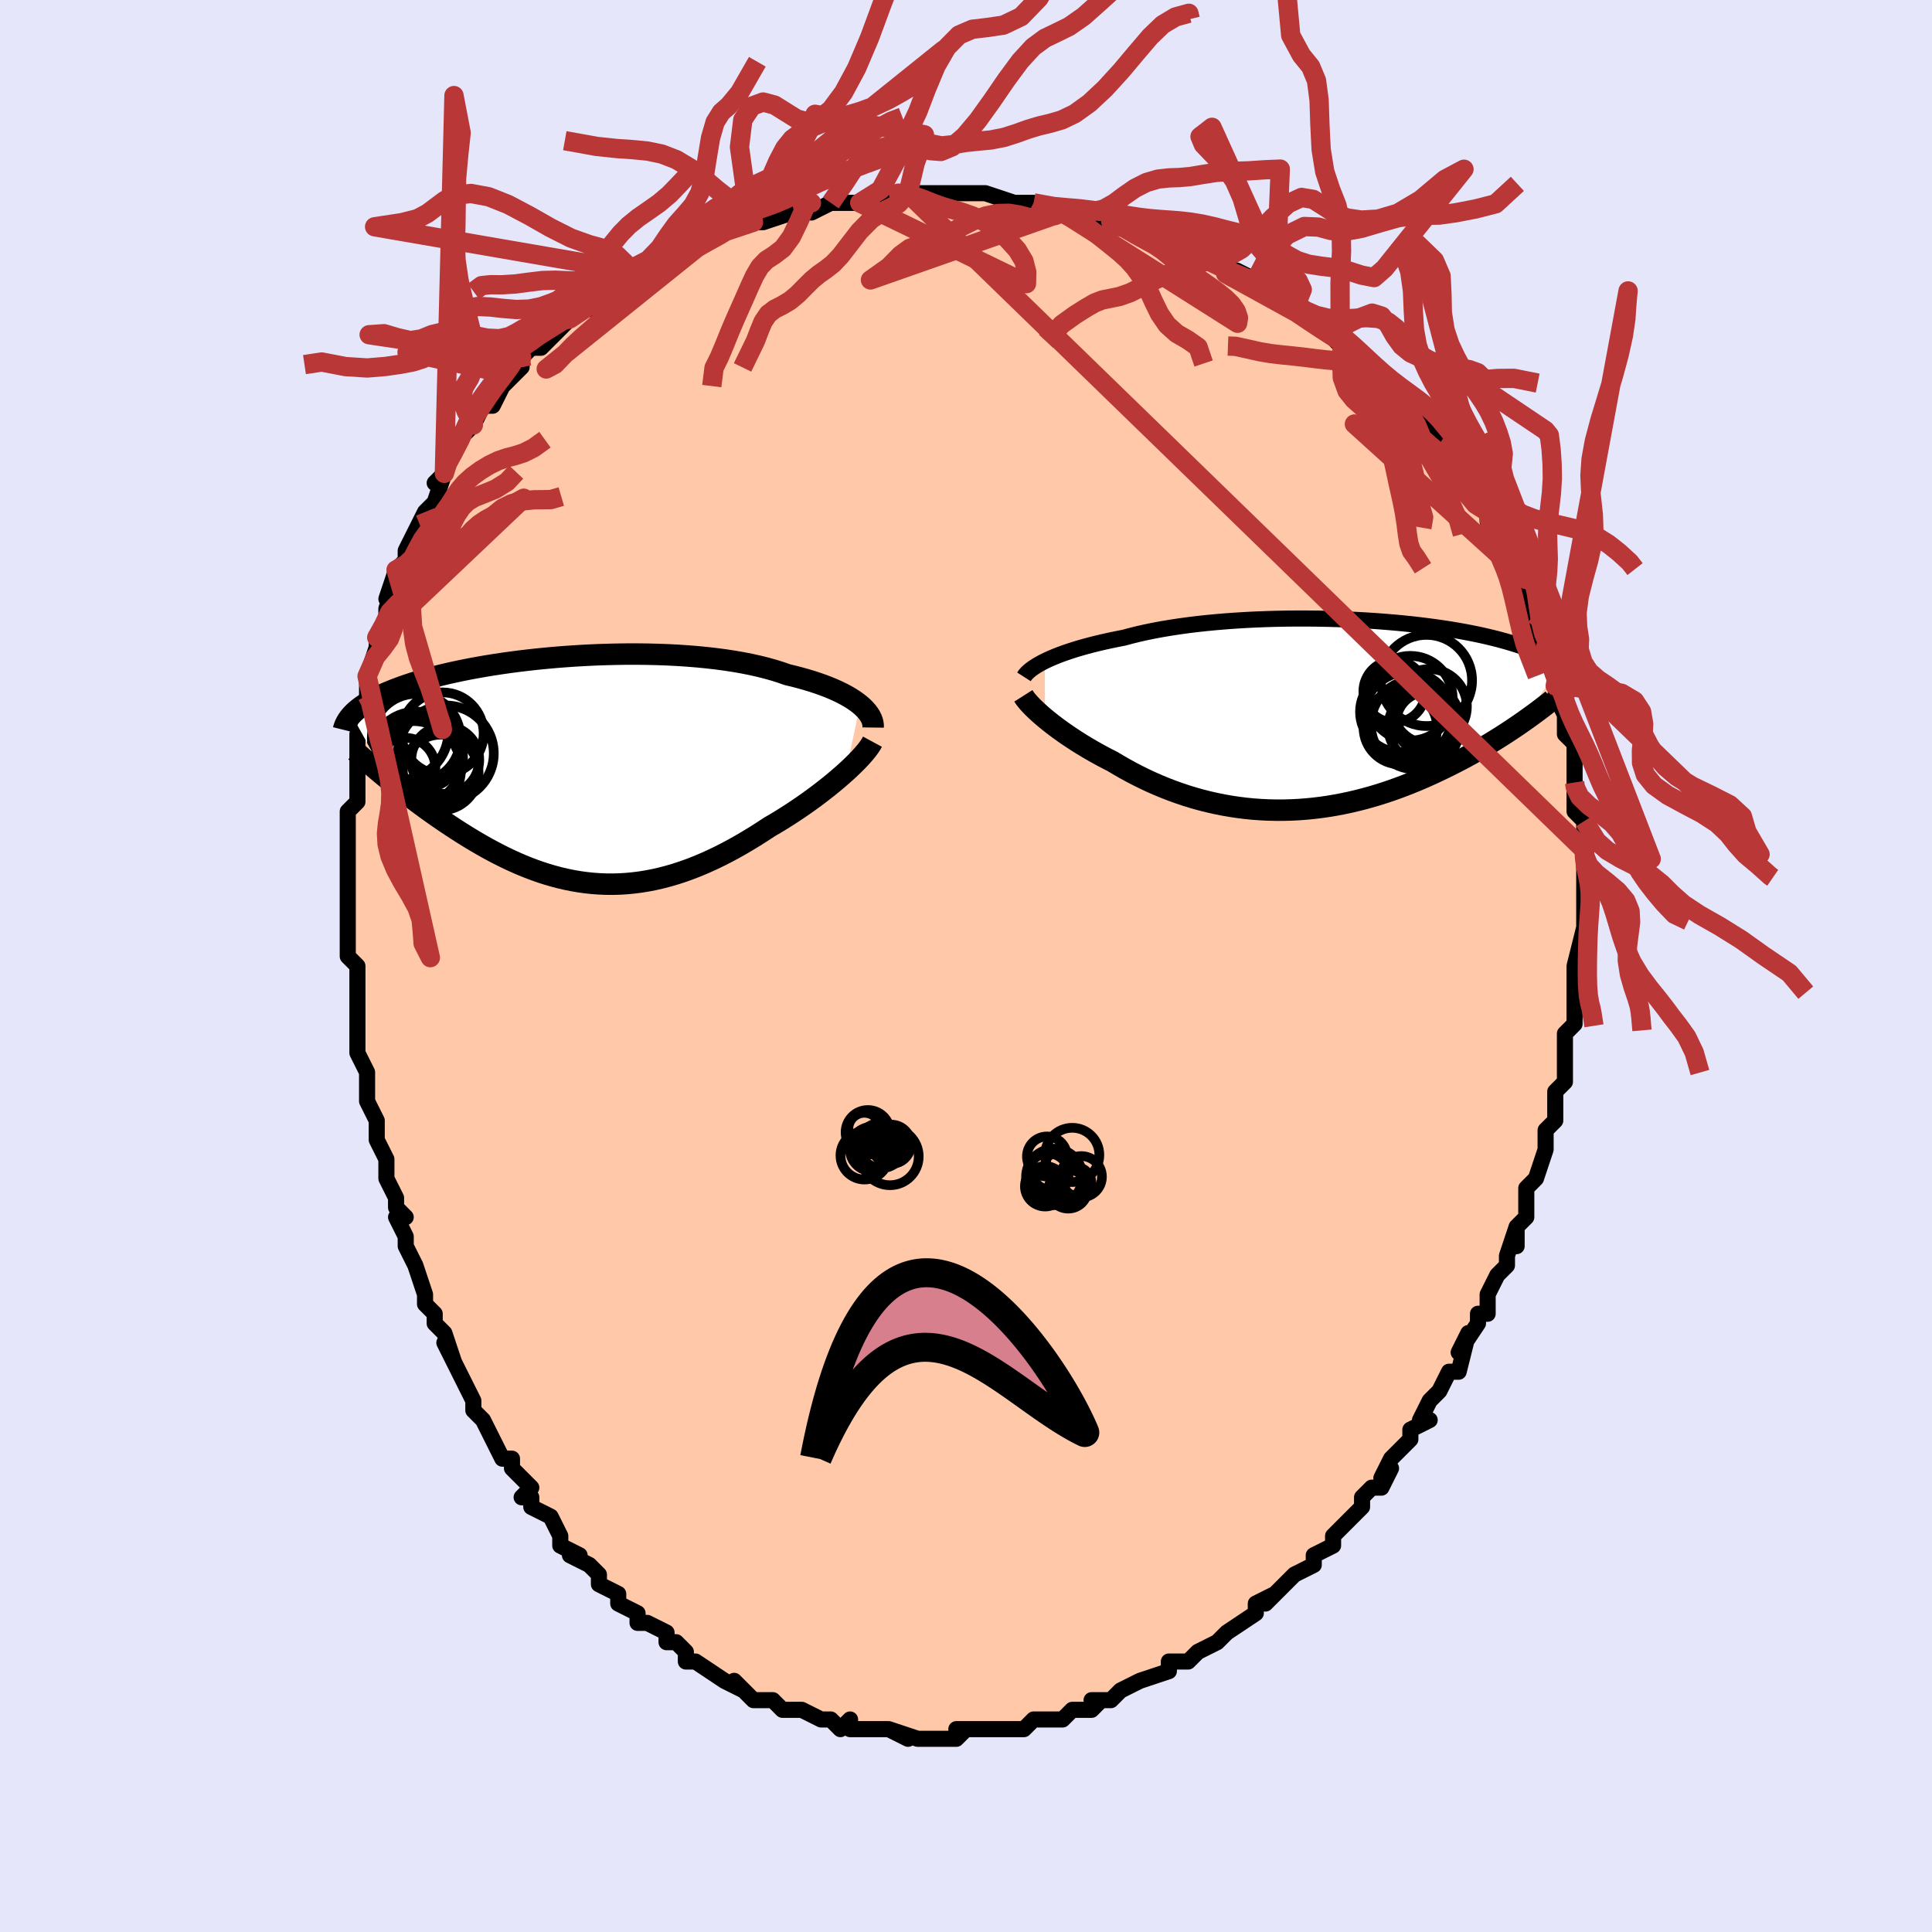 <svg viewBox="-100 -100 200 200" xmlns="http://www.w3.org/2000/svg" width="400" height="400" id="face-svg"><defs><clipPath id="leftEyeClipPath"><polyline points="29.577,-6.791,29.273,-7.03,28.938,-7.267,28.572,-7.5,28.178,-7.731,27.754,-7.957,27.302,-8.178,26.821,-8.395,26.313,-8.606,25.778,-8.812,25.217,-9.011,24.631,-9.204,24.02,-9.389,23.385,-9.568,22.727,-9.74,22.047,-9.903,21.372,-10.14,20.657,-10.365,19.904,-10.576,19.114,-10.774,18.29,-10.958,17.432,-11.128,16.543,-11.283,15.626,-11.424,14.683,-11.549,13.715,-11.66,12.727,-11.757,11.72,-11.839,10.697,-11.906,9.66,-11.959,8.613,-11.998,7.558,-12.024,6.498,-12.036,5.435,-12.035,4.372,-12.021,3.311,-11.995,2.255,-11.958,1.206,-11.909,0.167,-11.85,-0.861,-11.78,-1.875,-11.701,-2.874,-11.612,-3.855,-11.515,-4.817,-11.409,-5.758,-11.296,-6.677,-11.176,-7.573,-11.049,-8.443,-10.916,-9.289,-10.778,-10.107,-10.634,-10.899,-10.487,-11.662,-10.335,-12.398,-10.179,-13.105,-10.021,-13.783,-9.86,-14.432,-9.697,-15.054,-9.532,-15.647,-9.366,-16.212,-9.198,-16.751,-9.03,-17.263,-8.861,-17.75,-8.693,-18.213,-8.524,-18.652,-8.356,-19.07,-8.189,-19.468,-8.022,-19.845,-7.856,-20.202,-7.689,-20.538,-7.523,-20.855,-7.358,-21.152,-7.192,-21.431,-7.027,-21.692,-6.863,-21.936,-6.699,-22.162,-6.536,-22.372,-6.374,-22.566,-6.213,-22.745,-6.052,-22.909,-5.892,-23.059,-5.733,-19.356,0.882,-18.977,1.192,-18.589,1.506,-18.193,1.823,-17.787,2.143,-17.373,2.466,-16.949,2.792,-16.518,3.12,-16.077,3.45,-15.628,3.781,-15.171,4.113,-14.706,4.446,-14.232,4.779,-13.751,5.111,-13.262,5.443,-12.764,5.774,-12.255,6.107,-11.736,6.44,-11.206,6.773,-10.667,7.103,-10.118,7.431,-9.559,7.755,-8.991,8.074,-8.413,8.387,-7.827,8.693,-7.233,8.991,-6.63,9.279,-6.018,9.557,-5.399,9.824,-4.772,10.077,-4.137,10.318,-3.495,10.543,-2.847,10.753,-2.191,10.945,-1.528,11.121,-0.86,11.277,-0.185,11.414,0.496,11.531,1.183,11.627,1.875,11.701,2.573,11.752,3.276,11.78,3.983,11.785,4.695,11.766,5.412,11.722,6.133,11.653,6.858,11.56,7.586,11.441,8.318,11.297,9.053,11.127,9.79,10.933,10.531,10.714,11.273,10.47,12.017,10.201,12.763,9.91,13.509,9.595,14.255,9.257,15.002,8.899,15.748,8.519,16.492,8.121,17.234,7.703,17.974,7.269,18.709,6.819,19.44,6.356,20.166,5.879,20.77,5.526,21.367,5.164,21.956,4.796,22.537,4.422,23.109,4.042,23.672,3.658,24.223,3.27,24.762,2.88,25.288,2.488,25.8,2.095,26.296,1.704,26.777,1.314,27.239,0.927,27.682,0.544,28.105,0.168"></polyline></clipPath><clipPath id="rightEyeClipPath"><polyline points="-28.938,-5.568,-28.569,-5.744,-28.172,-5.92,-27.749,-6.095,-27.299,-6.269,-26.822,-6.442,-26.319,-6.612,-25.791,-6.781,-25.238,-6.946,-24.661,-7.109,-24.06,-7.268,-23.436,-7.423,-22.789,-7.574,-22.122,-7.721,-21.433,-7.863,-20.725,-8.001,-20.013,-8.194,-19.265,-8.379,-18.481,-8.556,-17.663,-8.723,-16.813,-8.881,-15.933,-9.029,-15.025,-9.167,-14.091,-9.295,-13.133,-9.412,-12.154,-9.518,-11.156,-9.613,-10.141,-9.697,-9.113,-9.77,-8.073,-9.833,-7.025,-9.884,-5.97,-9.924,-4.912,-9.954,-3.853,-9.974,-2.794,-9.983,-1.74,-9.981,-0.691,-9.971,0.349,-9.95,1.38,-9.92,2.398,-9.882,3.401,-9.834,4.388,-9.779,5.358,-9.715,6.308,-9.644,7.237,-9.566,8.144,-9.481,9.028,-9.39,9.887,-9.292,10.721,-9.189,11.528,-9.081,12.309,-8.969,13.062,-8.852,13.788,-8.731,14.485,-8.606,15.155,-8.479,15.797,-8.349,16.411,-8.216,16.998,-8.081,17.558,-7.945,18.092,-7.808,18.601,-7.669,19.085,-7.53,19.546,-7.391,19.985,-7.252,20.403,-7.113,20.801,-6.974,21.18,-6.836,21.54,-6.697,21.88,-6.559,22.201,-6.42,22.504,-6.281,22.79,-6.143,23.058,-6.005,23.31,-5.868,23.546,-5.732,23.766,-5.596,23.972,-5.46,24.163,-5.326,24.34,-5.193,24.504,-5.06,20.177,0.984,19.779,1.256,19.37,1.53,18.951,1.806,18.521,2.085,18.08,2.365,17.628,2.646,17.166,2.929,16.693,3.212,16.209,3.495,15.715,3.778,15.21,4.061,14.695,4.343,14.169,4.623,13.633,4.902,13.086,5.179,12.525,5.457,11.952,5.734,11.367,6.01,10.768,6.283,10.157,6.553,9.533,6.818,8.898,7.078,8.25,7.332,7.591,7.578,6.921,7.817,6.24,8.046,5.548,8.266,4.845,8.474,4.134,8.671,3.413,8.856,2.683,9.027,1.945,9.185,1.199,9.327,0.447,9.454,-0.313,9.565,-1.078,9.659,-1.848,9.735,-2.622,9.794,-3.401,9.834,-4.183,9.856,-4.967,9.858,-5.753,9.841,-6.54,9.804,-7.327,9.748,-8.113,9.671,-8.899,9.574,-9.682,9.458,-10.462,9.321,-11.239,9.165,-12.011,8.99,-12.778,8.795,-13.539,8.582,-14.293,8.35,-15.039,8.101,-15.777,7.835,-16.506,7.553,-17.225,7.255,-17.933,6.943,-18.63,6.617,-19.315,6.279,-19.987,5.929,-20.645,5.569,-21.289,5.2,-21.918,4.824,-22.479,4.538,-23.03,4.247,-23.569,3.952,-24.097,3.653,-24.611,3.351,-25.113,3.047,-25.6,2.741,-26.073,2.434,-26.531,2.128,-26.972,1.822,-27.397,1.519,-27.805,1.217,-28.195,0.92,-28.565,0.627,-28.916,0.34"></polyline></clipPath><filter id="fuzzy"><feTurbulence id="turbulence" baseFrequency="0.05" numOctaves="3" type="noise" result="noise"></feTurbulence><feDisplacementMap in="SourceGraphic" in2="noise" scale="2"></feDisplacementMap></filter><linearGradient id="rainbowGradient" x1="0%" y1="0%" x2="100%" y2="0%"><stop offset="0%" style="stop-color: rgb(185, 55, 55);  stop-opacity: 1"></stop><stop offset="50%" style="stop-color: rgb(148, 0, 211);  stop-opacity: 1"></stop><stop offset="100%" style="stop-color: rgb(233, 236, 239);  stop-opacity: 1"></stop></linearGradient></defs><title>That&#39;s an ugly face</title><desc>CREATED BY XUAN TANG, MORE INFO AT TXSTC55.GITHUB.IO</desc><rect x="-100" y="-100" width="100%" height="100%" opacity="1" fill="rgb(230, 230, 250)"></rect><polyline id="faceContour" points="63,0,63,2,63,3,63,5,63,4,63,4,63,6,62,7,62,9,62,12,61,13,61,13,61,14,61,15,61,16,60,17,60,19,60,19,59,22,59,22,58,23,58,26,57,27,57,27,57,29,57,27,56,30,56,31,55,32,54,34,54,36,54,36,53,36,53,37,51,40,52,38,51,42,50,42,49,44,49,44,48,45,47,47,48,47,46,48,46,49,46,49,44,51,43,53,44,52,43,54,42,54,41,55,41,56,40,57,39,58,38,59,38,60,36,61,36,61,36,62,34,63,34,63,34,63,31,66,32,65,30,66,30,67,30,67,27,69,27,69,26,70,26,70,24,71,24,71,23,72,23,72,22,72,21,72,21,73,18,74,18,74,16,75,15,76,14,76,15,76,13,76,14,76,13,77,11,77,11,77,10,78,8,78,7,78,6,79,5,79,5,79,4,79,3,79,1,79,2,79,-1,79,0,79,-1,80,-2,80,-4,80,-4,80,-5,80,-8,79,-6,80,-8,79,-10,79,-10,79,-10,79,-12,79,-12,78,-13,79,-14,78,-15,78,-15,78,-17,77,-19,77,-20,76,-20,76,-22,76,-21,76,-22,76,-24,74,-23,75,-25,74,-25,74,-28,72,-28,72,-29,72,-29,71,-30,70,-31,70,-31,69,-33,68,-33,68,-34,68,-34,67,-36,66,-36,65,-38,64,-38,63,-38,63,-39,62,-41,61,-40,61,-42,60,-42,59,-42,59,-43,57,-45,56,-45,55,-46,55,-45,54,-47,52,-47,51,-48,51,-48,51,-49,49,-49,49,-50,47,-51,46,-51,45,-52,43,-53,41,-54,39,-53,41,-54,38,-55,37,-55,36,-56,35,-56,34,-57,31,-57,31,-58,29,-58,28,-59,26,-58,26,-59,25,-59,24,-60,22,-60,21,-60,20,-61,18,-61,16,-61,16,-62,14,-62,13,-62,12,-62,11,-63,9,-63,8,-63,6,-63,5,-63,3,-63,2,-63,2,-63,0,-64,-1,-64,-3,-64,-4,-64,-6,-64,-7,-64,-8,-64,-9,-64,-12,-64,-13,-64,-14,-64,-16,-64,-16,-63,-17,-63,-18,-63,-20,-63,-20,-63,-24,-63,-24,-63,-24,-62,-27,-62,-28,-62,-28,-62,-30,-62,-30,-61,-33,-61,-34,-61,-34,-60,-35,-60,-37,-59,-40,-60,-38,-59,-41,-58,-42,-58,-43,-58,-43,-57,-45,-56,-47,-56,-47,-55,-48,-54,-51,-55,-50,-54,-51,-54,-52,-53,-53,-52,-55,-51,-56,-51,-57,-51,-56,-50,-58,-49,-58,-48,-60,-47,-61,-48,-60,-46,-62,-46,-63,-45,-64,-45,-64,-44,-64,-43,-65,-41,-67,-41,-67,-40,-68,-39,-68,-38,-69,-37,-70,-35,-71,-35,-71,-34,-72,-35,-72,-32,-73,-31,-74,-30,-74,-29,-75,-28,-75,-26,-76,-25,-76,-25,-76,-25,-76,-22,-77,-22,-77,-22,-77,-21,-77,-18,-78,-18,-78,-16,-79,-17,-79,-16,-78,-14,-79,-14,-79,-12,-79,-11,-79,-8,-80,-7,-80,-6,-80,-5,-80,-4,-80,-4,-80,-2,-80,-2,-80,1,-80,1,-80,2,-80,5,-79,6,-79,7,-79,7,-79,7,-79,10,-78,10,-78,12,-78,13,-78,15,-77,16,-77,15,-77,16,-77,19,-76,18,-76,22,-75,20,-75,21,-75,23,-74,24,-74,26,-73,27,-72,28,-71,28,-72,30,-71,30,-71,30,-71,32,-69,34,-68,34,-68,34,-68,37,-66,37,-66,39,-64,39,-65,40,-64,40,-64,42,-62,43,-61,43,-61,43,-60,45,-59,46,-58,47,-57,48,-56,48,-56,48,-55,49,-54,49,-54,51,-52,51,-51,52,-51,52,-50,53,-49,53,-49,54,-47,54,-46,55,-45,55,-44,56,-43,56,-43,57,-41,57,-40,58,-40,58,-38,58,-38,59,-35,59,-35,60,-33,61,-31,60,-33,61,-29,62,-28,62,-27,61,-28,62,-26,62,-24,63,-23,63,-22,63,-21,63,-19,63,-19,63,-17,63,-16,64,-15,64,-14,64,-12,64,-12,64,-9,64,-10,64,-9,64,-6,64,-7,64,-4,64,-4,64,-4,63,0,63,0,63,2" fill="#ffc9a9" stroke="black" stroke-width="1.667" stroke-linejoin="round" filter="url(#fuzzy)"></polyline><g transform="translate(37.093 -25.989)"><polyline id="rightCountour" points="-28.938,-5.568,-28.569,-5.744,-28.172,-5.92,-27.749,-6.095,-27.299,-6.269,-26.822,-6.442,-26.319,-6.612,-25.791,-6.781,-25.238,-6.946,-24.661,-7.109,-24.06,-7.268,-23.436,-7.423,-22.789,-7.574,-22.122,-7.721,-21.433,-7.863,-20.725,-8.001,-20.013,-8.194,-19.265,-8.379,-18.481,-8.556,-17.663,-8.723,-16.813,-8.881,-15.933,-9.029,-15.025,-9.167,-14.091,-9.295,-13.133,-9.412,-12.154,-9.518,-11.156,-9.613,-10.141,-9.697,-9.113,-9.77,-8.073,-9.833,-7.025,-9.884,-5.97,-9.924,-4.912,-9.954,-3.853,-9.974,-2.794,-9.983,-1.74,-9.981,-0.691,-9.971,0.349,-9.95,1.38,-9.92,2.398,-9.882,3.401,-9.834,4.388,-9.779,5.358,-9.715,6.308,-9.644,7.237,-9.566,8.144,-9.481,9.028,-9.39,9.887,-9.292,10.721,-9.189,11.528,-9.081,12.309,-8.969,13.062,-8.852,13.788,-8.731,14.485,-8.606,15.155,-8.479,15.797,-8.349,16.411,-8.216,16.998,-8.081,17.558,-7.945,18.092,-7.808,18.601,-7.669,19.085,-7.53,19.546,-7.391,19.985,-7.252,20.403,-7.113,20.801,-6.974,21.18,-6.836,21.54,-6.697,21.88,-6.559,22.201,-6.42,22.504,-6.281,22.79,-6.143,23.058,-6.005,23.31,-5.868,23.546,-5.732,23.766,-5.596,23.972,-5.46,24.163,-5.326,24.34,-5.193,24.504,-5.06,20.177,0.984,19.779,1.256,19.37,1.53,18.951,1.806,18.521,2.085,18.08,2.365,17.628,2.646,17.166,2.929,16.693,3.212,16.209,3.495,15.715,3.778,15.21,4.061,14.695,4.343,14.169,4.623,13.633,4.902,13.086,5.179,12.525,5.457,11.952,5.734,11.367,6.01,10.768,6.283,10.157,6.553,9.533,6.818,8.898,7.078,8.25,7.332,7.591,7.578,6.921,7.817,6.24,8.046,5.548,8.266,4.845,8.474,4.134,8.671,3.413,8.856,2.683,9.027,1.945,9.185,1.199,9.327,0.447,9.454,-0.313,9.565,-1.078,9.659,-1.848,9.735,-2.622,9.794,-3.401,9.834,-4.183,9.856,-4.967,9.858,-5.753,9.841,-6.54,9.804,-7.327,9.748,-8.113,9.671,-8.899,9.574,-9.682,9.458,-10.462,9.321,-11.239,9.165,-12.011,8.99,-12.778,8.795,-13.539,8.582,-14.293,8.35,-15.039,8.101,-15.777,7.835,-16.506,7.553,-17.225,7.255,-17.933,6.943,-18.63,6.617,-19.315,6.279,-19.987,5.929,-20.645,5.569,-21.289,5.2,-21.918,4.824,-22.479,4.538,-23.03,4.247,-23.569,3.952,-24.097,3.653,-24.611,3.351,-25.113,3.047,-25.6,2.741,-26.073,2.434,-26.531,2.128,-26.972,1.822,-27.397,1.519,-27.805,1.217,-28.195,0.92,-28.565,0.627,-28.916,0.34" fill="white" stroke="white" stroke-width="0" stroke-linejoin="round" filter="url(#fuzzy)"></polyline></g><g transform="translate(-40.544 -20.255)"><polyline id="leftCountour" points="29.577,-6.791,29.273,-7.03,28.938,-7.267,28.572,-7.5,28.178,-7.731,27.754,-7.957,27.302,-8.178,26.821,-8.395,26.313,-8.606,25.778,-8.812,25.217,-9.011,24.631,-9.204,24.02,-9.389,23.385,-9.568,22.727,-9.74,22.047,-9.903,21.372,-10.14,20.657,-10.365,19.904,-10.576,19.114,-10.774,18.29,-10.958,17.432,-11.128,16.543,-11.283,15.626,-11.424,14.683,-11.549,13.715,-11.66,12.727,-11.757,11.72,-11.839,10.697,-11.906,9.66,-11.959,8.613,-11.998,7.558,-12.024,6.498,-12.036,5.435,-12.035,4.372,-12.021,3.311,-11.995,2.255,-11.958,1.206,-11.909,0.167,-11.85,-0.861,-11.78,-1.875,-11.701,-2.874,-11.612,-3.855,-11.515,-4.817,-11.409,-5.758,-11.296,-6.677,-11.176,-7.573,-11.049,-8.443,-10.916,-9.289,-10.778,-10.107,-10.634,-10.899,-10.487,-11.662,-10.335,-12.398,-10.179,-13.105,-10.021,-13.783,-9.86,-14.432,-9.697,-15.054,-9.532,-15.647,-9.366,-16.212,-9.198,-16.751,-9.03,-17.263,-8.861,-17.75,-8.693,-18.213,-8.524,-18.652,-8.356,-19.07,-8.189,-19.468,-8.022,-19.845,-7.856,-20.202,-7.689,-20.538,-7.523,-20.855,-7.358,-21.152,-7.192,-21.431,-7.027,-21.692,-6.863,-21.936,-6.699,-22.162,-6.536,-22.372,-6.374,-22.566,-6.213,-22.745,-6.052,-22.909,-5.892,-23.059,-5.733,-19.356,0.882,-18.977,1.192,-18.589,1.506,-18.193,1.823,-17.787,2.143,-17.373,2.466,-16.949,2.792,-16.518,3.12,-16.077,3.45,-15.628,3.781,-15.171,4.113,-14.706,4.446,-14.232,4.779,-13.751,5.111,-13.262,5.443,-12.764,5.774,-12.255,6.107,-11.736,6.44,-11.206,6.773,-10.667,7.103,-10.118,7.431,-9.559,7.755,-8.991,8.074,-8.413,8.387,-7.827,8.693,-7.233,8.991,-6.63,9.279,-6.018,9.557,-5.399,9.824,-4.772,10.077,-4.137,10.318,-3.495,10.543,-2.847,10.753,-2.191,10.945,-1.528,11.121,-0.86,11.277,-0.185,11.414,0.496,11.531,1.183,11.627,1.875,11.701,2.573,11.752,3.276,11.78,3.983,11.785,4.695,11.766,5.412,11.722,6.133,11.653,6.858,11.56,7.586,11.441,8.318,11.297,9.053,11.127,9.79,10.933,10.531,10.714,11.273,10.47,12.017,10.201,12.763,9.91,13.509,9.595,14.255,9.257,15.002,8.899,15.748,8.519,16.492,8.121,17.234,7.703,17.974,7.269,18.709,6.819,19.44,6.356,20.166,5.879,20.77,5.526,21.367,5.164,21.956,4.796,22.537,4.422,23.109,4.042,23.672,3.658,24.223,3.27,24.762,2.88,25.288,2.488,25.8,2.095,26.296,1.704,26.777,1.314,27.239,0.927,27.682,0.544,28.105,0.168" fill="white" stroke="white" stroke-width="0" stroke-linejoin="round" filter="url(#fuzzy)"></polyline></g><g transform="translate(37.093 -25.989)"><polyline id="rightUpper" points="-31.093,-3.943,-31.002,-4.085,-30.883,-4.233,-30.738,-4.387,-30.565,-4.546,-30.363,-4.709,-30.134,-4.877,-29.877,-5.047,-29.592,-5.219,-29.279,-5.393,-28.938,-5.568,-28.569,-5.744,-28.172,-5.92,-27.749,-6.095,-27.299,-6.269,-26.822,-6.442,-26.319,-6.612,-25.791,-6.781,-25.238,-6.946,-24.661,-7.109,-24.06,-7.268,-23.436,-7.423,-22.789,-7.574,-22.122,-7.721,-21.433,-7.863,-20.725,-8.001,-20.013,-8.194,-19.265,-8.379,-18.481,-8.556,-17.663,-8.723,-16.813,-8.881,-15.933,-9.029,-15.025,-9.167,-14.091,-9.295,-13.133,-9.412,-12.154,-9.518,-11.156,-9.613,-10.141,-9.697,-9.113,-9.77,-8.073,-9.833,-7.025,-9.884,-5.97,-9.924,-4.912,-9.954,-3.853,-9.974,-2.794,-9.983,-1.74,-9.981,-0.691,-9.971,0.349,-9.95,1.38,-9.92,2.398,-9.882,3.401,-9.834,4.388,-9.779,5.358,-9.715,6.308,-9.644,7.237,-9.566,8.144,-9.481,9.028,-9.39,9.887,-9.292,10.721,-9.189,11.528,-9.081,12.309,-8.969,13.062,-8.852,13.788,-8.731,14.485,-8.606,15.155,-8.479,15.797,-8.349,16.411,-8.216,16.998,-8.081,17.558,-7.945,18.092,-7.808,18.601,-7.669,19.085,-7.53,19.546,-7.391,19.985,-7.252,20.403,-7.113,20.801,-6.974,21.18,-6.836,21.54,-6.697,21.88,-6.559,22.201,-6.42,22.504,-6.281,22.79,-6.143,23.058,-6.005,23.31,-5.868,23.546,-5.732,23.766,-5.596,23.972,-5.46,24.163,-5.326,24.34,-5.193,24.504,-5.06,24.656,-4.929,24.796,-4.799,24.923,-4.67,25.04,-4.542,25.146,-4.415,25.242,-4.29,25.329,-4.165,25.406,-4.042,25.474,-3.92,25.533,-3.799" fill="none" stroke="black" stroke-width="1.667" stroke-linejoin="round" filter="url(#fuzzy)"></polyline><polyline id="rightLower" points="-31.154,-1.98,-31.047,-1.812,-30.913,-1.626,-30.75,-1.423,-30.561,-1.206,-30.346,-0.976,-30.106,-0.733,-29.842,-0.478,-29.555,-0.214,-29.246,0.059,-28.916,0.34,-28.565,0.627,-28.195,0.92,-27.805,1.217,-27.397,1.519,-26.972,1.822,-26.531,2.128,-26.073,2.434,-25.6,2.741,-25.113,3.047,-24.611,3.351,-24.097,3.653,-23.569,3.952,-23.03,4.247,-22.479,4.538,-21.918,4.824,-21.289,5.2,-20.645,5.569,-19.987,5.929,-19.315,6.279,-18.63,6.617,-17.933,6.943,-17.225,7.255,-16.506,7.553,-15.777,7.835,-15.039,8.101,-14.293,8.35,-13.539,8.582,-12.778,8.795,-12.011,8.99,-11.239,9.165,-10.462,9.321,-9.682,9.458,-8.899,9.574,-8.113,9.671,-7.327,9.748,-6.54,9.804,-5.753,9.841,-4.967,9.858,-4.183,9.856,-3.401,9.834,-2.622,9.794,-1.848,9.735,-1.078,9.659,-0.313,9.565,0.447,9.454,1.199,9.327,1.945,9.185,2.683,9.027,3.413,8.856,4.134,8.671,4.845,8.474,5.548,8.266,6.24,8.046,6.921,7.817,7.591,7.578,8.25,7.332,8.898,7.078,9.533,6.818,10.157,6.553,10.768,6.283,11.367,6.01,11.952,5.734,12.525,5.457,13.086,5.179,13.633,4.902,14.169,4.623,14.695,4.343,15.21,4.061,15.715,3.778,16.209,3.495,16.693,3.212,17.166,2.929,17.628,2.646,18.08,2.365,18.521,2.085,18.951,1.806,19.37,1.53,19.779,1.256,20.177,0.984,20.565,0.715,20.942,0.449,21.308,0.187,21.664,-0.073,22.011,-0.329,22.347,-0.582,22.673,-0.831,22.99,-1.076,23.297,-1.318,23.595,-1.556" fill="none" stroke="black" stroke-width="2.222" stroke-linejoin="round" filter="url(#fuzzy)"></polyline><!--[--><circle r="3.168" cx="10.615" cy="0.792" stroke="black" fill="none" stroke-width="1" filter="url(#fuzzy)" clip-path="url(#rightEyeClipPath)"></circle><circle r="4.57" cx="8.663" cy="0.1" stroke="black" fill="none" stroke-width="1" filter="url(#fuzzy)" clip-path="url(#rightEyeClipPath)"></circle><circle r="4.718" cx="10.575" cy="-3.57" stroke="black" fill="none" stroke-width="1" filter="url(#fuzzy)" clip-path="url(#rightEyeClipPath)"></circle><circle r="3.81" cx="7.871" cy="1.314" stroke="black" fill="none" stroke-width="1" filter="url(#fuzzy)" clip-path="url(#rightEyeClipPath)"></circle><circle r="3.703" cx="10.321" cy="1.248" stroke="black" fill="none" stroke-width="1" filter="url(#fuzzy)" clip-path="url(#rightEyeClipPath)"></circle><circle r="4.387" cx="8.9" cy="-1.728" stroke="black" fill="none" stroke-width="1" filter="url(#fuzzy)" clip-path="url(#rightEyeClipPath)"></circle><circle r="4.174" cx="7.87" cy="-0.323" stroke="black" fill="none" stroke-width="1" filter="url(#fuzzy)" clip-path="url(#rightEyeClipPath)"></circle><circle r="4.648" cx="9.466" cy="0.986" stroke="black" fill="none" stroke-width="1" filter="url(#fuzzy)" clip-path="url(#rightEyeClipPath)"></circle><circle r="3.878" cx="10.882" cy="-0.875" stroke="black" fill="none" stroke-width="1" filter="url(#fuzzy)" clip-path="url(#rightEyeClipPath)"></circle><circle r="3.213" cx="7.255" cy="-2.434" stroke="black" fill="none" stroke-width="1" filter="url(#fuzzy)" clip-path="url(#rightEyeClipPath)"></circle><!--]--></g><g transform="translate(-40.544 -20.255)"><polyline id="leftUpper" points="30.931,-4.43,30.934,-4.651,30.906,-4.878,30.848,-5.11,30.759,-5.345,30.64,-5.584,30.489,-5.824,30.308,-6.066,30.095,-6.308,29.852,-6.55,29.577,-6.791,29.273,-7.03,28.938,-7.267,28.572,-7.5,28.178,-7.731,27.754,-7.957,27.302,-8.178,26.821,-8.395,26.313,-8.606,25.778,-8.812,25.217,-9.011,24.631,-9.204,24.02,-9.389,23.385,-9.568,22.727,-9.74,22.047,-9.903,21.372,-10.14,20.657,-10.365,19.904,-10.576,19.114,-10.774,18.29,-10.958,17.432,-11.128,16.543,-11.283,15.626,-11.424,14.683,-11.549,13.715,-11.66,12.727,-11.757,11.72,-11.839,10.697,-11.906,9.66,-11.959,8.613,-11.998,7.558,-12.024,6.498,-12.036,5.435,-12.035,4.372,-12.021,3.311,-11.995,2.255,-11.958,1.206,-11.909,0.167,-11.85,-0.861,-11.78,-1.875,-11.701,-2.874,-11.612,-3.855,-11.515,-4.817,-11.409,-5.758,-11.296,-6.677,-11.176,-7.573,-11.049,-8.443,-10.916,-9.289,-10.778,-10.107,-10.634,-10.899,-10.487,-11.662,-10.335,-12.398,-10.179,-13.105,-10.021,-13.783,-9.86,-14.432,-9.697,-15.054,-9.532,-15.647,-9.366,-16.212,-9.198,-16.751,-9.03,-17.263,-8.861,-17.75,-8.693,-18.213,-8.524,-18.652,-8.356,-19.07,-8.189,-19.468,-8.022,-19.845,-7.856,-20.202,-7.689,-20.538,-7.523,-20.855,-7.358,-21.152,-7.192,-21.431,-7.027,-21.692,-6.863,-21.936,-6.699,-22.162,-6.536,-22.372,-6.374,-22.566,-6.213,-22.745,-6.052,-22.909,-5.892,-23.059,-5.733,-23.196,-5.576,-23.32,-5.419,-23.431,-5.263,-23.53,-5.108,-23.618,-4.953,-23.695,-4.8,-23.761,-4.648,-23.817,-4.497,-23.864,-4.347,-23.901,-4.198" fill="none" stroke="black" stroke-width="2.222" stroke-linejoin="round" filter="url(#fuzzy)"></polyline><polyline id="leftLower" points="30.86,-2.966,30.732,-2.729,30.565,-2.471,30.363,-2.192,30.127,-1.896,29.859,-1.583,29.562,-1.256,29.236,-0.916,28.883,-0.564,28.506,-0.202,28.105,0.168,27.682,0.544,27.239,0.927,26.777,1.314,26.296,1.704,25.8,2.095,25.288,2.488,24.762,2.88,24.223,3.27,23.672,3.658,23.109,4.042,22.537,4.422,21.956,4.796,21.367,5.164,20.77,5.526,20.166,5.879,19.44,6.356,18.709,6.819,17.974,7.269,17.234,7.703,16.492,8.121,15.748,8.519,15.002,8.899,14.255,9.257,13.509,9.595,12.763,9.91,12.017,10.201,11.273,10.47,10.531,10.714,9.79,10.933,9.053,11.127,8.318,11.297,7.586,11.441,6.858,11.56,6.133,11.653,5.412,11.722,4.695,11.766,3.983,11.785,3.276,11.78,2.573,11.752,1.875,11.701,1.183,11.627,0.496,11.531,-0.185,11.414,-0.86,11.277,-1.528,11.121,-2.191,10.945,-2.847,10.753,-3.495,10.543,-4.137,10.318,-4.772,10.077,-5.399,9.824,-6.018,9.557,-6.63,9.279,-7.233,8.991,-7.827,8.693,-8.413,8.387,-8.991,8.074,-9.559,7.755,-10.118,7.431,-10.667,7.103,-11.206,6.773,-11.736,6.44,-12.255,6.107,-12.764,5.774,-13.262,5.443,-13.751,5.111,-14.232,4.779,-14.706,4.446,-15.171,4.113,-15.628,3.781,-16.077,3.45,-16.518,3.12,-16.949,2.792,-17.373,2.466,-17.787,2.143,-18.193,1.823,-18.589,1.506,-18.977,1.192,-19.356,0.882,-19.726,0.577,-20.087,0.276,-20.438,-0.021,-20.781,-0.314,-21.115,-0.601,-21.441,-0.884,-21.757,-1.162,-22.065,-1.435,-22.365,-1.703,-22.656,-1.966" fill="none" stroke="black" stroke-width="2.222" stroke-linejoin="round" filter="url(#fuzzy)"></polyline><!--[--><circle r="4.59" cx="-16.378" cy="-3.334" stroke="black" fill="none" stroke-width="1" filter="url(#fuzzy)" clip-path="url(#leftEyeClipPath)"></circle><circle r="4.95" cx="-16.683" cy="-0.15" stroke="black" fill="none" stroke-width="1" filter="url(#fuzzy)" clip-path="url(#leftEyeClipPath)"></circle><circle r="4.975" cx="-18.016" cy="-3.992" stroke="black" fill="none" stroke-width="1" filter="url(#fuzzy)" clip-path="url(#leftEyeClipPath)"></circle><circle r="4.825" cx="-16.348" cy="-1.251" stroke="black" fill="none" stroke-width="1" filter="url(#fuzzy)" clip-path="url(#leftEyeClipPath)"></circle><circle r="3.772" cx="-15.554" cy="-1.936" stroke="black" fill="none" stroke-width="1" filter="url(#fuzzy)" clip-path="url(#leftEyeClipPath)"></circle><circle r="4.959" cx="-13.3" cy="-1.754" stroke="black" fill="none" stroke-width="1" filter="url(#fuzzy)" clip-path="url(#leftEyeClipPath)"></circle><circle r="3.126" cx="-17.511" cy="-0.24" stroke="black" fill="none" stroke-width="1" filter="url(#fuzzy)" clip-path="url(#leftEyeClipPath)"></circle><circle r="3.92" cx="-13.834" cy="0.224" stroke="black" fill="none" stroke-width="1" filter="url(#fuzzy)" clip-path="url(#leftEyeClipPath)"></circle><circle r="3.52" cx="-13.362" cy="-1.079" stroke="black" fill="none" stroke-width="1" filter="url(#fuzzy)" clip-path="url(#leftEyeClipPath)"></circle><circle r="4.251" cx="-13.639" cy="-3.817" stroke="black" fill="none" stroke-width="1" filter="url(#fuzzy)" clip-path="url(#leftEyeClipPath)"></circle><!--]--></g><g id="hairs"><!--[--><polyline points="75.978,11.029,75.388,8.964,74.608,7.341,73.742,6.133,73.037,5.227,72.418,4.392,71.68,3.439,70.757,2.294,69.779,0.985,68.934,-0.411,68.308,-1.804,67.86,-3.125,67.498,-4.344,67.158,-5.478,66.797,-6.564,66.333,-7.616,65.661,-8.6,64.828,-9.455,64.172,-10.296,64,-12,-6,-80,-6.992,-78.915,-8.356,-78.231,-9.773,-77.327,-11.022,-76.068,-12.072,-74.707,-12.972,-73.536,-13.775,-72.688,-14.518,-72.107,-15.229,-71.612,-15.933,-71.031,-16.657,-70.309,-17.42,-69.537,-18.218,-68.872,-19.026,-68.392,-19.795,-68.004,-20.469,-67.491,-21.007,-66.696,-21.419,-65.697,-21.792,-64.719,-22.296,-63.68,-23.133,-61.964" fill="none" stroke="rgb(185, 55, 55)" stroke-width="2" stroke-linejoin="round" filter="url(#fuzzy)"></polyline><polyline points="23.217,-98.028,23.071,-98.624,21.687,-98.245,20.354,-97.448,19.069,-96.214,17.647,-94.548,16.057,-92.656,14.389,-90.829,12.761,-89.309,11.257,-88.23,9.913,-87.585,8.707,-87.232,7.574,-86.965,6.433,-86.622,5.222,-86.185,3.925,-85.773,2.575,-85.51,1.222,-85.383,-0.094,-85.246,-1.352,-85.019,-2.538,-84.896,-3.616,-85.112,-4.528,-85.112,-5.255,-83.136,-6,-80,-7,-80,-6.065,-79.821,-5.195,-79.635,-4.37,-79.356,-3.518,-79.01,-2.584,-78.667,-1.557,-78.358,-0.456,-78.043,0.699,-77.633,1.899,-77.043,3.123,-76.234,4.305,-75.232,5.313,-74.116,6,-72.971,6.29,-71.83,6.259,-70.638,-11,-79,-8.849,-80.347,-7.567,-82.721,-6.582,-84.579,-5.648,-85.153,-4.69,-84.851,-3.68,-84.404,-2.597,-84.32,-1.423,-84.81,-0.146,-85.903,1.234,-87.541,2.692,-89.573,4.172,-91.732,5.605,-93.675,6.937,-95.129,8.171,-96.038,9.381,-96.619,10.683,-97.259,12.179,-98.303,13.905,-99.839,15.818,-101.58,17.816,-102.911,19.757,-103.238,21.475,-103.351" fill="none" stroke="rgb(185, 55, 55)" stroke-width="2" stroke-linejoin="round" filter="url(#fuzzy)"></polyline><polyline points="64,-12,64.021,-11.321,64.133,-10.365,64.33,-9.466,64.521,-8.525,64.62,-7.51,64.612,-6.45,64.54,-5.37,64.457,-4.259,64.394,-3.088,64.354,-1.842,64.329,-0.538,64.32,0.77,64.344,2.001,64.426,3.063,64.567,3.868,64.712,4.407,64.808,4.934,65.005,6.191" fill="none" stroke="rgb(185, 55, 55)" stroke-width="2" stroke-linejoin="round" filter="url(#fuzzy)"></polyline><polyline points="64,-12,64.083,-11.33,64.469,-10.408,65.254,-9.568,66.343,-8.707,67.455,-7.771,68.302,-6.763,68.741,-5.689,68.8,-4.539,68.639,-3.294,68.468,-1.954,68.46,-0.548,68.678,0.859,69.057,2.182,69.445,3.321,69.699,4.181,69.797,4.753,69.861,5.318,69.977,6.664" fill="none" stroke="rgb(185, 55, 55)" stroke-width="2" stroke-linejoin="round" filter="url(#fuzzy)"></polyline><polyline points="9.129,-103.028,7.558,-100.191,5.709,-98.277,3.86,-97.396,2.176,-97.15,0.656,-96.97,-0.73,-96.371,-1.985,-95.1,-3.098,-93.171,-4.083,-90.818,-4.993,-88.434,-5.921,-86.476,-6.97,-85.292,-8.208,-84.834,-9.63,-84.46,-11.131,-83.254,-12.57,-81.064,-14,-79" fill="none" stroke="rgb(185, 55, 55)" stroke-width="2" stroke-linejoin="round" filter="url(#fuzzy)"></polyline><polyline points="-26.316,-60.033,-26.083,-61.913,-25.534,-63.018,-24.991,-64.309,-24.438,-65.68,-23.883,-66.982,-23.355,-68.17,-22.861,-69.278,-22.383,-70.369,-21.89,-71.439,-21.338,-72.378,-20.672,-73.071,-19.864,-73.593,-18.958,-74.284,-18.075,-75.485,-17.324,-77.034,-16.79,-78.245,-17,-79,-16,-79,-17.792,-79.807,-19.289,-80.328,-20.472,-79.775,-21.445,-79.017,-22.37,-78.627,-23.377,-78.765,-24.513,-79.385,-25.765,-80.355,-27.105,-81.493,-28.515,-82.589,-29.981,-83.469,-31.481,-84.05,-32.983,-84.362,-34.494,-84.511,-36.136,-84.622,-38.246,-84.845,-41.532,-85.437" fill="none" stroke="rgb(185, 55, 55)" stroke-width="2" stroke-linejoin="round" filter="url(#fuzzy)"></polyline><polyline points="-5.305,-106.099,-5.693,-105.393,-6.557,-104.414,-7.588,-102.461,-8.727,-99.483,-9.979,-96.094,-11.315,-92.953,-12.667,-90.44,-13.972,-88.68,-15.206,-87.67,-16.378,-87.371,-17.52,-87.689,-18.662,-88.399,-19.822,-89.125,-21.003,-89.438,-22.158,-89.013,-23.104,-87.596,-23.449,-84.778,-22.828,-80.332,-22,-77,-25,-76,-23.504,-78.01,-22.598,-78.414,-21.808,-78.893,-21.004,-79.987,-20.221,-81.595,-19.483,-83.287,-18.758,-84.67,-17.992,-85.618,-17.142,-86.244,-16.174,-86.728,-15.063,-87.18,-13.797,-87.616,-12.389,-88.036,-10.896,-88.484,-9.409,-89.029,-8.021,-89.683,-6.787,-90.37,-5.709,-91.011,-4.744,-91.672,-3.826,-92.605,-2.929,-93.918,-2.37,-94.799,-43.456,-61.804,-42.55,-62.282,-41.614,-63.255,-40.694,-64.209,-39.819,-65.023,-38.972,-65.761,-38.127,-66.503,-37.279,-67.285,-36.441,-68.092,-35.629,-68.886,-34.846,-69.631,-34.067,-70.314,-33.253,-70.951,-32.373,-71.569,-31.418,-72.193,-30.404,-72.826,-29.357,-73.46,-28.301,-74.083,-27.258,-74.681,-26.285,-75.224,-25.504,-75.655,-25.075,-75.919,-25,-76" fill="none" stroke="rgb(185, 55, 55)" stroke-width="2" stroke-linejoin="round" filter="url(#fuzzy)"></polyline><polyline points="-26,-76,-25.355,-76.078,-24.836,-76.316,-24.184,-76.784,-23.432,-77.34,-22.614,-77.83,-21.72,-78.218,-20.753,-78.56,-19.754,-78.921,-18.781,-79.329,-17.869,-79.771,-17.008,-80.221,-16.152,-80.66,-15.239,-81.089,-14.217,-81.529,-13.056,-82.004,-11.757,-82.518,-10.357,-83.051,-8.927,-83.565,-7.566,-84.028,-6.364,-84.446,-5.368,-84.864,-4.62,-85.355,-4.302,-86.046,-15.625,-88.169,-16.013,-86.884,-16.73,-85.594,-17.323,-84.363,-17.911,-83.333,-18.655,-82.541,-19.587,-81.936,-20.621,-81.433,-21.638,-80.962,-22.567,-80.484,-23.401,-79.965,-24.16,-79.349,-24.835,-78.596,-25.407,-77.759,-25.948,-76.965,-26.697,-76.171,-28,-75,-30,-74,-29.092,-75.003,-28.059,-75.809,-27.082,-76.517,-26.231,-77.113,-25.444,-77.587,-24.654,-77.983,-23.841,-78.377,-23.002,-78.826,-22.131,-79.34,-21.215,-79.882,-20.258,-80.397,-19.289,-80.843,-18.344,-81.215,-17.444,-81.548,-16.571,-81.906,-15.68,-82.358,-14.71,-82.958,-13.605,-83.725,-12.322,-84.638,-10.85,-85.645,-9.258,-86.645,-7.754,-87.444,-6.592,-87.887" fill="none" stroke="rgb(185, 55, 55)" stroke-width="2" stroke-linejoin="round" filter="url(#fuzzy)"></polyline><polyline points="-31,-74,-30.087,-74.349,-29.137,-74.997,-28.16,-75.759,-27.227,-76.486,-26.383,-77.097,-25.604,-77.593,-24.838,-78.008,-24.047,-78.367,-23.225,-78.685,-22.37,-79.003,-21.452,-79.402,-20.445,-79.979,-19.384,-80.794,-18.414,-81.816,-17.773,-82.855,-17.939,-83.361" fill="none" stroke="rgb(185, 55, 55)" stroke-width="2" stroke-linejoin="round" filter="url(#fuzzy)"></polyline><polyline points="86.934,2.76,85.242,0.738,82.573,-1.066,80.239,-2.73,78.014,-4.116,75.942,-5.291,74.275,-6.388,73.05,-7.474,72.003,-8.521,70.81,-9.475,69.361,-10.318,67.801,-11.109,66.38,-11.95,65.302,-12.914,64.634,-13.997,64,-15" fill="none" stroke="rgb(185, 55, 55)" stroke-width="2" stroke-linejoin="round" filter="url(#fuzzy)"></polyline><polyline points="-21.602,-93.607,-23.439,-90.407,-24.534,-89.082,-25.332,-88.377,-25.97,-87.355,-26.444,-85.73,-26.779,-83.712,-27.098,-81.706,-27.56,-80.036,-28.245,-78.778,-29.1,-77.776,-29.992,-76.779,-30.832,-75.618,-31.703,-74.324,-32.912,-73.077,-35,-72,-61.219,-76.524,-58.415,-76.948,-56.784,-77.361,-55.744,-77.915,-54.878,-78.565,-53.941,-79.264,-52.752,-79.811,-51.233,-79.971,-49.417,-79.633,-47.387,-78.825,-45.217,-77.677,-43.002,-76.418,-40.891,-75.354,-39.042,-74.692,-37.487,-74.262,-36.116,-73.564,-35.02,-72.497,-35,-72" fill="none" stroke="rgb(185, 55, 55)" stroke-width="2" stroke-linejoin="round" filter="url(#fuzzy)"></polyline><polyline points="-35,-72,-34.698,-71.856,-35.149,-71.655,-36.022,-71.447,-37.14,-71.196,-38.399,-70.975,-39.743,-70.885,-41.125,-70.929,-42.5,-70.996,-43.855,-70.959,-45.222,-70.795,-46.631,-70.606,-48.024,-70.519,-49.233,-70.527,-50.145,-70.43,-50.977,-69.816" fill="none" stroke="rgb(185, 55, 55)" stroke-width="2" stroke-linejoin="round" filter="url(#fuzzy)"></polyline><polyline points="-35,-72,-32.845,-72.99,-31.502,-73.939,-30.457,-74.84,-29.478,-75.683,-28.516,-76.476,-27.6,-77.224,-26.747,-77.898,-25.933,-78.461,-25.12,-78.895,-24.278,-79.222,-23.399,-79.504,-22.48,-79.808,-21.516,-80.176,-20.509,-80.603,-19.489,-81.052,-18.528,-81.494,-17.691,-81.928,-16.965,-82.365,-16.221,-82.803,-15.369,-83.272,-14.837,-83.724" fill="none" stroke="rgb(185, 55, 55)" stroke-width="2" stroke-linejoin="round" filter="url(#fuzzy)"></polyline><polyline points="-35,-71,-35.566,-70.688,-36.609,-70.045,-37.695,-69.341,-38.719,-68.686,-39.684,-68.084,-40.629,-67.496,-41.589,-66.895,-42.57,-66.282,-43.537,-65.681,-44.437,-65.109,-45.246,-64.562,-45.988,-64.013,-46.717,-63.439,-47.457,-62.856,-48.144,-62.348,-48.671,-62.021,-49.356,-61.695,-57.862,-63.535,-55.982,-64.152,-54.573,-64.817,-53.695,-65.806,-53.097,-66.84,-52.454,-67.646,-51.585,-68.116,-50.484,-68.275,-49.23,-68.218,-47.903,-68.069,-46.558,-67.96,-45.24,-68.003,-43.991,-68.251,-42.834,-68.666,-41.748,-69.125,-40.65,-69.482,-39.453,-69.691,-38.139,-69.902,-36.739,-70.378,-35,-71,-41,-67,-43.173,-66.434,-44.766,-66.301,-45.767,-65.999,-46.515,-65.559,-47.312,-65.151,-48.315,-64.934,-49.573,-64.996,-51.039,-65.288,-52.583,-65.6,-54.028,-65.664,-55.269,-65.368,-56.368,-64.92,-57.517,-64.738,-58.838,-65.038,-60.247,-65.455,-61.784,-65.349,-46,-63,-47.819,-63.795,-49.431,-64.252,-50.83,-64.589,-52.075,-64.573,-53.255,-64.271,-54.346,-63.81,-55.318,-63.302,-56.241,-62.855,-57.271,-62.53,-58.54,-62.289,-60.101,-62.063,-61.982,-61.908,-64.226,-62.05,-66.695,-62.525,-68.481,-62.255" fill="none" stroke="rgb(185, 55, 55)" stroke-width="2" stroke-linejoin="round" filter="url(#fuzzy)"></polyline><polyline points="-28.224,-82.5,-29.641,-80.977,-30.723,-79.856,-31.773,-78.969,-32.87,-78.2,-33.947,-77.451,-34.916,-76.665,-35.747,-75.82,-36.483,-74.923,-37.205,-73.996,-37.974,-73.071,-38.809,-72.169,-39.673,-71.278,-40.511,-70.353,-41.283,-69.344,-42,-68.246,-42.715,-67.124,-43.477,-66.093,-44.276,-65.255,-45.049,-64.644,-45.742,-64.19,-46.276,-63.614,-46,-62" fill="none" stroke="rgb(185, 55, 55)" stroke-width="2" stroke-linejoin="round" filter="url(#fuzzy)"></polyline><polyline points="-39.3,-71.361,-40.193,-70.521,-41.067,-69.913,-41.888,-69.2,-42.708,-68.339,-43.527,-67.397,-44.297,-66.459,-44.975,-65.559,-45.557,-64.688,-46.08,-63.823,-46.589,-62.969,-47.119,-62.149,-47.678,-61.37,-48.265,-60.596,-48.888,-59.756,-49.549,-58.805,-50.211,-57.807,-50.761,-56.99,-51,-57,-51,-56,-51.757,-57.442,-52.23,-58.822,-51.961,-59.889,-51.359,-60.887,-50.915,-62.148,-50.896,-63.879,-51.301,-66.085,-51.922,-68.56,-52.483,-70.981,-52.796,-73.103,-52.855,-74.942,-52.803,-76.788,-52.776,-78.976,-52.735,-81.513,-52.511,-83.984,-52.263,-86.258,-53.004,-90.107,-54,-51,-53.675,-52.026,-53.033,-53.225,-52.403,-54.445,-51.892,-55.55,-51.456,-56.511,-51.012,-57.383,-50.504,-58.231,-49.928,-59.079,-49.308,-59.92,-48.676,-60.737,-48.056,-61.529,-47.453,-62.31,-46.865,-63.085,-46.275,-63.851,-45.662,-64.602,-44.995,-65.354,-44.249,-66.152,-43.429,-67.032,-42.58,-67.975,-41.769,-68.869,-40.988,-69.572,-40.16,-70.022" fill="none" stroke="rgb(185, 55, 55)" stroke-width="2" stroke-linejoin="round" filter="url(#fuzzy)"></polyline><polyline points="-56,-47,-54.554,-43.436,-55.66,-42.522,-56.75,-42.005,-57.352,-41.215,-57.551,-40.108,-57.527,-38.818,-57.433,-37.466,-57.351,-36.109,-57.264,-34.75,-57.075,-33.366,-56.697,-31.93,-56.142,-30.431,-55.539,-28.9,-55.038,-27.418,-54.653,-26.086,-54.281,-24.985,-54.205,-24.48,-59,-41,-57.952,-41.595,-57.287,-42.228,-56.824,-43.137,-56.272,-44.152,-55.573,-45.124,-54.816,-46.027,-54.111,-46.886,-53.512,-47.722,-52.993,-48.528,-52.472,-49.29,-51.861,-50.006,-51.113,-50.681,-50.246,-51.313,-49.322,-51.874,-48.409,-52.314,-47.537,-52.613,-46.681,-52.832,-45.781,-53.123,-44.77,-53.63,-43.586,-54.482" fill="none" stroke="rgb(185, 55, 55)" stroke-width="2" stroke-linejoin="round" filter="url(#fuzzy)"></polyline><polyline points="63,-19,63.087,-18.466,63.536,-17.519,64.493,-16.584,65.734,-15.693,66.892,-14.768,67.754,-13.77,68.338,-12.726,68.784,-11.692,69.235,-10.696,69.783,-9.717,70.472,-8.705,71.301,-7.63,72.251,-6.499,73.341,-5.358,74.772,-4.673" fill="none" stroke="rgb(185, 55, 55)" stroke-width="2" stroke-linejoin="round" filter="url(#fuzzy)"></polyline><polyline points="-61,-34,-60.289,-35.284,-59.649,-36.632,-58.773,-37.554,-57.739,-38.19,-56.782,-38.827,-56.039,-39.613,-55.483,-40.541,-54.989,-41.527,-54.413,-42.467,-53.665,-43.278,-52.747,-43.93,-51.751,-44.464,-50.808,-44.964,-50.013,-45.508,-49.36,-46.122,-48.741,-46.77,-48.005,-47.375,-47.049,-47.851,-45.897,-48.145,-44.719,-48.262,-43.74,-48.272,-42.972,-48.283,-41.896,-48.599" fill="none" stroke="rgb(185, 55, 55)" stroke-width="2" stroke-linejoin="round" filter="url(#fuzzy)"></polyline><polyline points="-46.566,-51.131,-47.512,-50.12,-48.708,-49.372,-49.883,-48.894,-50.864,-48.509,-51.621,-48.056,-52.221,-47.449,-52.746,-46.671,-53.23,-45.741,-53.665,-44.682,-54.035,-43.531,-54.371,-42.353,-54.758,-41.241,-55.304,-40.28,-56.067,-39.502,-56.992,-38.854,-57.923,-38.204,-58.696,-37.394,-59.268,-36.337,-59.77,-35.146,-60.366,-34.201,-61,-34,-45.783,-48.424,-47.184,-47.646,-48.202,-47.048,-48.998,-46.587,-49.716,-46.194,-50.406,-45.731,-51.084,-45.124,-51.745,-44.366,-52.378,-43.489,-52.99,-42.551,-53.624,-41.625,-54.34,-40.781,-55.179,-40.054,-56.124,-39.419,-57.083,-38.797,-57.928,-38.079,-58.559,-37.178,-58.975,-36.089,-59.29,-34.922,-59.69,-33.865,-60.313,-33,-61.122,-32.002,-62,-30,-55.45,-0.866,-56.196,-2.331,-56.287,-3.584,-56.4,-4.782,-56.819,-5.998,-57.515,-7.281,-58.323,-8.636,-59.067,-10.017,-59.621,-11.354,-59.925,-12.594,-59.993,-13.72,-59.889,-14.756,-59.713,-15.758,-59.568,-16.797,-59.538,-17.926,-59.662,-19.171,-59.933,-20.514,-60.297,-21.907,-60.684,-23.305,-61.044,-24.709,-61.37,-26.126,-61.67,-27.382,-62,-28" fill="none" stroke="rgb(185, 55, 55)" stroke-width="2" stroke-linejoin="round" filter="url(#fuzzy)"></polyline><polyline points="62,-28,62.657,-30.322,63.45,-32.427,63.513,-33.821,63.319,-35.095,63.257,-36.564,63.487,-38.285,63.956,-40.156,64.471,-42.013,64.843,-43.727,64.989,-45.259,64.945,-46.654,64.801,-47.989,64.654,-49.343,64.594,-50.798,64.704,-52.441,65.048,-54.34,65.621,-56.495,66.328,-58.806,67.029,-61.122,67.621,-63.306,68.056,-65.28,68.308,-66.992,68.407,-68.458,68.539,-69.883,61,-29,63.097,-28.849,64.318,-28.662,66.093,-28.587,67.887,-28.222,69.206,-27.44,69.929,-26.338,70.155,-25.052,70.074,-23.689,69.919,-22.326,69.933,-21.019,70.323,-19.804,71.216,-18.698,72.616,-17.687,74.367,-16.734,76.179,-15.779,77.736,-14.77,78.876,-13.699,79.737,-12.603,80.702,-11.523,82.014,-10.427,83.245,-9.321,83.516,-9.135" fill="none" stroke="rgb(185, 55, 55)" stroke-width="2" stroke-linejoin="round" filter="url(#fuzzy)"></polyline><polyline points="60,-33,60.632,-32.553,60.254,-33.296,59.777,-34.486,59.448,-35.842,59.243,-37.218,59.058,-38.511,58.805,-39.676,58.459,-40.726,58.053,-41.713,57.643,-42.694,57.277,-43.709,56.974,-44.78,56.722,-45.915,56.493,-47.103,56.252,-48.322,55.976,-49.533,55.675,-50.701,55.392,-51.818,55.155,-52.886,54.889,-53.82,54.263,-54.263,70.932,-11.083,69.904,-11.073,69.384,-12.077,68.935,-13.243,68.359,-14.385,67.674,-15.484,66.983,-16.559,66.369,-17.625,65.849,-18.688,65.397,-19.746,64.968,-20.8,64.519,-21.855,64.026,-22.918,63.495,-23.992,62.969,-25.063,62.512,-26.087,62.159,-27.009,61.873,-27.836,61.516,-28.757,60.902,-30.226,60,-33,82.199,-11.559,80.836,-13.897,80.371,-15.488,79.065,-16.689,77.122,-17.68,75.173,-18.622,73.585,-19.6,72.392,-20.624,71.484,-21.683,70.764,-22.777,70.173,-23.914,69.649,-25.083,69.094,-26.235,68.395,-27.295,67.501,-28.204,66.462,-28.965,65.415,-29.669,64.515,-30.455,63.881,-31.431,63.533,-32.574,63.214,-33.688,62.045,-34.512,59,-35" fill="none" stroke="rgb(185, 55, 55)" stroke-width="2" stroke-linejoin="round" filter="url(#fuzzy)"></polyline><polyline points="59,-35,60.217,-36.613,60.061,-37.988,60.069,-39.413,60.215,-40.814,60.278,-42.116,60.238,-43.365,60.206,-44.649,60.271,-46.02,60.431,-47.47,60.604,-48.962,60.697,-50.463,60.673,-51.977,60.567,-53.524,60.383,-54.945,59.976,-55.449,49.541,-62.465,50.16,-61.133,50.443,-59.924,50.691,-58.946,51.027,-58.066,51.454,-57.157,51.951,-56.187,52.501,-55.201,53.064,-54.239,53.584,-53.294,54.02,-52.327,54.377,-51.311,54.71,-50.257,55.073,-49.193,55.477,-48.135,55.874,-47.068,56.194,-45.961,56.402,-44.804,56.541,-43.622,56.699,-42.455,56.955,-41.345,57.345,-40.414,58,-40,40.208,-56.104,41.785,-55.383,43.054,-54.766,44.189,-54.344,45.167,-54.039,45.995,-53.754,46.735,-53.414,47.462,-52.982,48.219,-52.451,48.998,-51.831,49.75,-51.15,50.43,-50.449,51.038,-49.775,51.605,-49.144,52.152,-48.509,52.749,-47.79,54,-47" fill="none" stroke="rgb(185, 55, 55)" stroke-width="2" stroke-linejoin="round" filter="url(#fuzzy)"></polyline><polyline points="54,-47,54.718,-49.637,55.481,-51.675,55.618,-53.045,55.413,-54.15,55.069,-55.237,54.641,-56.348,54.13,-57.419,53.553,-58.388,52.958,-59.258,52.387,-60.093,51.847,-60.969,51.298,-61.94,50.705,-63.043,50.097,-64.325,49.589,-65.847,49.312,-67.626,49.268,-69.56,49.182,-71.419,48.491,-73.031,46.718,-74.749,54,-47,54.206,-46.033,54.48,-44.996,54.726,-43.961,55.023,-42.993,55.392,-42.077,55.78,-41.159,56.131,-40.208,56.425,-39.218,56.684,-38.188,56.937,-37.099,57.204,-35.926,57.501,-34.657,57.878,-33.305,58.439,-31.831,59.13,-30.05" fill="none" stroke="rgb(185, 55, 55)" stroke-width="2" stroke-linejoin="round" filter="url(#fuzzy)"></polyline><polyline points="37.844,-63.073,38.63,-62.383,39.475,-61.684,40.386,-60.941,41.236,-60.209,42.029,-59.492,42.83,-58.769,43.674,-58.031,44.535,-57.279,45.356,-56.528,46.095,-55.797,46.76,-55.109,47.397,-54.472,48.063,-53.873,48.789,-53.275,49.562,-52.64,50.334,-51.951,51.047,-51.233,51.665,-50.523,52.187,-49.838,52.638,-49.222,53,-49,52,-50,52.092,-51.077,51.951,-52.202,51.929,-53.738,51.82,-55.255,51.464,-56.416,50.897,-57.216,50.245,-57.849,49.599,-58.523,48.98,-59.36,48.371,-60.387,47.763,-61.565,47.187,-62.854,46.716,-64.265,46.425,-65.882,46.308,-67.787,46.22,-69.899,45.94,-71.884,45.43,-73.399,44.977,-74.961" fill="none" stroke="rgb(185, 55, 55)" stroke-width="2" stroke-linejoin="round" filter="url(#fuzzy)"></polyline><polyline points="69.261,-41.087,68.705,-41.798,67.623,-42.791,66.537,-43.655,65.435,-44.35,64.23,-44.888,62.9,-45.298,61.502,-45.631,60.121,-45.946,58.824,-46.299,57.655,-46.743,56.641,-47.32,55.803,-48.048,55.137,-48.907,54.597,-49.823,54.087,-50.679,53.484,-51.361,52.706,-51.834,51.776,-52.24,50.724,-52.908,49,-54" fill="none" stroke="rgb(185, 55, 55)" stroke-width="2" stroke-linejoin="round" filter="url(#fuzzy)"></polyline><polyline points="27.117,-64.177,27.882,-64.149,29.176,-63.868,30.416,-63.589,31.557,-63.396,32.706,-63.263,33.912,-63.142,35.131,-63.005,36.298,-62.857,37.392,-62.735,38.444,-62.65,39.501,-62.541,40.564,-62.289,41.57,-61.823,42.394,-61.229,42.885,-60.667,43,-60,43,-61,43.517,-60.001,44.453,-58.959,45.363,-57.927,46.103,-56.942,46.644,-56.007,47.025,-55.099,47.334,-54.193,47.674,-53.288,48.108,-52.39,48.627,-51.498,49.152,-50.594,49.593,-49.665,49.923,-48.731,50.212,-47.847,50.56,-47.048,50.967,-46.197,51.38,-44.72" fill="none" stroke="rgb(185, 55, 55)" stroke-width="2" stroke-linejoin="round" filter="url(#fuzzy)"></polyline><polyline points="43,-61,41.876,-62.114,40.843,-63.103,40.004,-63.813,39.235,-64.356,38.423,-64.873,37.523,-65.444,36.548,-66.077,35.543,-66.742,34.543,-67.413,33.557,-68.083,32.578,-68.76,31.615,-69.434,30.698,-70.056,29.859,-70.56,29.088,-70.904,28.346,-71.104,27.631,-71.243,26.878,-71.676,39,-65,38.919,-62.882,39.714,-62.102,40.495,-61.174,41.114,-60.109,41.699,-59.105,42.364,-58.213,43.106,-57.365,43.846,-56.484,44.504,-55.553,45.047,-54.613,45.487,-53.709,45.848,-52.834,46.15,-51.922,46.406,-50.895,46.638,-49.724,46.868,-48.478,47.121,-47.333,47.375,-46.45,47.19,-45.375" fill="none" stroke="rgb(185, 55, 55)" stroke-width="2" stroke-linejoin="round" filter="url(#fuzzy)"></polyline><polyline points="39,-65,38.907,-62.855,38.953,-60.894,39.446,-59.536,40.162,-58.639,40.943,-57.946,41.71,-57.231,42.423,-56.385,43.052,-55.406,43.57,-54.347,43.964,-53.265,44.254,-52.197,44.484,-51.157,44.702,-50.131,44.933,-49.091,45.171,-48.011,45.388,-46.891,45.56,-45.768,45.693,-44.698,45.844,-43.741,46.118,-42.943,46.615,-42.261,47.306,-41.174" fill="none" stroke="rgb(185, 55, 55)" stroke-width="2" stroke-linejoin="round" filter="url(#fuzzy)"></polyline><polyline points="33.085,-102.013,33.616,-96.335,34.723,-94.287,35.682,-93.103,36.285,-91.655,36.553,-89.621,36.635,-87.115,36.766,-84.517,37.138,-82.227,37.753,-80.382,38.408,-78.719,38.827,-76.713,38.876,-73.981,38.721,-70.724,38.728,-67.764,39.032,-65.84,39,-65" fill="none" stroke="rgb(185, 55, 55)" stroke-width="2" stroke-linejoin="round" filter="url(#fuzzy)"></polyline><polyline points="37,-66,39.149,-66.295,40.709,-67.082,42.043,-67.585,43.031,-67.274,43.75,-66.333,44.384,-65.205,45.104,-64.21,46.017,-63.463,47.15,-62.938,48.426,-62.537,49.691,-62.142,50.8,-61.678,51.728,-61.183,52.616,-60.81,53.684,-60.704,55.056,-60.82,56.728,-60.833,59.18,-60.341" fill="none" stroke="rgb(185, 55, 55)" stroke-width="2" stroke-linejoin="round" filter="url(#fuzzy)"></polyline><polyline points="34,-68,34.809,-70.028,34.375,-70.95,33.519,-71.932,32.553,-72.765,31.624,-73.345,30.811,-73.867,30.151,-74.641,29.628,-75.877,29.153,-77.562,28.583,-79.468,27.785,-81.28,26.735,-82.787,25.567,-83.999,24.576,-85.034,24.228,-85.861,25.467,-86.82,34,-68,36.108,-66.789,37.443,-66.093,38.438,-65.523,39.243,-64.944,39.987,-64.31,40.747,-63.615,41.536,-62.88,42.346,-62.13,43.181,-61.387,44.053,-60.662,44.969,-59.957,45.909,-59.269,46.827,-58.593,47.672,-57.923,48.414,-57.247,49.062,-56.553,49.665,-55.827,50.288,-55.063,50.983,-54.277,51.754,-53.504,52.55,-52.789,53.291,-52.139,53.957,-51.467,54.777,-50.643" fill="none" stroke="rgb(185, 55, 55)" stroke-width="2" stroke-linejoin="round" filter="url(#fuzzy)"></polyline><polyline points="34,-68,32.264,-69.104,31.04,-70.036,30.179,-70.644,29.439,-71.039,28.686,-71.353,27.864,-71.688,26.944,-72.099,25.915,-72.59,24.798,-73.122,23.648,-73.642,22.542,-74.114,21.538,-74.525,20.637,-74.89,19.761,-75.244,18.793,-75.62,17.637,-76.036,16.272,-76.458,14.94,-76.69" fill="none" stroke="rgb(185, 55, 55)" stroke-width="2" stroke-linejoin="round" filter="url(#fuzzy)"></polyline><polyline points="30,-71,31.385,-73.699,33.213,-75.662,35.022,-76.552,36.481,-76.492,37.775,-76.142,39.22,-76.046,40.948,-76.364,42.846,-76.929,44.67,-77.444,46.237,-77.697,47.588,-77.712,48.988,-77.734,50.719,-77.977,52.771,-78.374,54.833,-78.902,57.076,-80.969" fill="none" stroke="rgb(185, 55, 55)" stroke-width="2" stroke-linejoin="round" filter="url(#fuzzy)"></polyline><polyline points="30,-71,31.073,-72.994,31.608,-72.078,32.311,-70.642,33.163,-69.432,34.104,-68.528,35.131,-67.849,36.256,-67.353,37.479,-67.056,38.783,-66.97,40.128,-67.038,41.446,-67.119,42.661,-67.037,43.71,-66.66,44.586,-65.968,45.351,-65.058,46.123,-64.097,47.033,-63.242,48.158,-62.595,49.478,-62.176,50.858,-61.932,52.087,-61.739,52.976,-61.415,53.584,-60.815,54.604,-60.175" fill="none" stroke="rgb(185, 55, 55)" stroke-width="2" stroke-linejoin="round" filter="url(#fuzzy)"></polyline><polyline points="26,-73,24.137,-72.853,22.53,-72.32,21.189,-71.736,20.119,-71.28,19.136,-70.809,18.09,-70.242,16.975,-69.691,15.891,-69.31,14.932,-69.113,14.106,-68.948,13.313,-68.636,12.404,-68.11,11.272,-67.392,9.924,-66.424,8.29,-64.664" fill="none" stroke="rgb(185, 55, 55)" stroke-width="2" stroke-linejoin="round" filter="url(#fuzzy)"></polyline><polyline points="24,-74,25.655,-73.348,27.084,-73.406,28.51,-74.21,30.074,-75.687,31.74,-77.459,33.339,-78.911,34.736,-79.561,35.929,-79.363,37.027,-78.67,38.167,-77.935,39.448,-77.433,40.927,-77.217,42.655,-77.317,44.69,-77.918,47.049,-79.314,49.562,-81.425,51.55,-82.481,43.325,-72.208,42.247,-71.265,40.927,-71.524,39.534,-71.974,38.126,-72.279,36.749,-72.448,35.445,-72.652,34.258,-73.041,33.213,-73.622,32.286,-74.263,31.405,-74.779,30.48,-75.04,29.445,-75.037,28.277,-74.875,26.996,-74.724,25.656,-74.749,24.337,-75.047,23.136,-75.61,22.147,-76.291,21.37,-76.77,20.449,-76.629,18,-76,15,-77,16.256,-76.474,17.537,-75.724,18.641,-75.116,19.563,-74.612,20.357,-74.078,21.136,-73.438,22.004,-72.706,22.994,-71.94,24.057,-71.185,25.102,-70.459,26.044,-69.774,26.841,-69.132,27.487,-68.497,27.967,-67.808,28.207,-67.101,28.114,-66.538,10,-78,9.202,-77.68,8.109,-77.489,7.22,-77.389,6.416,-77.509,5.517,-77.748,4.454,-77.922,3.266,-77.897,2.03,-77.635,0.816,-77.176,-0.34,-76.599,-1.416,-75.994,-2.405,-75.446,-3.31,-75.027,-4.153,-74.765,-4.974,-74.587,-5.826,-74.291,-6.778,-73.597,-7.985,-72.37,-9.889,-71.02,10,-78,11.639,-78.028,13.044,-78.069,14.27,-78.361,15.346,-78.963,16.385,-79.738,17.489,-80.503,18.671,-81.105,19.868,-81.458,21.011,-81.585,22.1,-81.622,23.213,-81.722,24.457,-81.932,25.89,-82.151,27.5,-82.262,29.224,-82.312,30.956,-82.427,32.533,-82.493,32.276,-76.387,32.042,-76.244,31.334,-76.024,30.377,-75.812,29.319,-75.747,28.188,-75.894,26.978,-76.191,25.715,-76.523,24.451,-76.806,23.239,-77.008,22.1,-77.137,21.019,-77.22,19.963,-77.293,18.915,-77.386,17.885,-77.511,16.896,-77.661,15.954,-77.813,15.024,-77.956,14.04,-78.096,12.942,-78.247,11.731,-78.393,10.452,-78.499,9.061,-78.626,7,-79" fill="none" stroke="rgb(185, 55, 55)" stroke-width="2" stroke-linejoin="round" filter="url(#fuzzy)"></polyline><polyline points="7,-79,7.75,-78.605,8.999,-78.216,10.245,-77.8,11.425,-77.241,12.51,-76.544,13.477,-75.809,14.336,-75.123,15.131,-74.491,15.914,-73.853,16.707,-73.132,17.487,-72.268,18.208,-71.238,18.841,-70.054,19.42,-68.773,20.042,-67.498,20.821,-66.363,21.815,-65.474,22.959,-64.813,24.026,-64.065,24.597,-62.37" fill="none" stroke="rgb(185, 55, 55)" stroke-width="2" stroke-linejoin="round" filter="url(#fuzzy)"></polyline><!--]--></g><g id="pointNose"><g id="rightNose"><!--[--><circle r="1.012" cx="9.238" cy="20.429" stroke="black" fill="none" stroke-width="1" filter="url(#fuzzy)"></circle><circle r="1.595" cx="11.379" cy="22.412" stroke="black" fill="none" stroke-width="1" filter="url(#fuzzy)"></circle><circle r="2.012" cx="10.579" cy="23.104" stroke="black" fill="none" stroke-width="1" filter="url(#fuzzy)"></circle><circle r="2.072" cx="8.38" cy="19.718" stroke="black" fill="none" stroke-width="1" filter="url(#fuzzy)"></circle><circle r="2.117" cx="8.504" cy="21.516" stroke="black" fill="none" stroke-width="1" filter="url(#fuzzy)"></circle><circle r="2.808" cx="10.996" cy="19.558" stroke="black" fill="none" stroke-width="1" filter="url(#fuzzy)"></circle><circle r="1.126" cx="8.274" cy="21.89" stroke="black" fill="none" stroke-width="1" filter="url(#fuzzy)"></circle><circle r="2.088" cx="8.188" cy="22.81" stroke="black" fill="none" stroke-width="1" filter="url(#fuzzy)"></circle><circle r="2.922" cx="9.139" cy="21.832" stroke="black" fill="none" stroke-width="1" filter="url(#fuzzy)"></circle><circle r="2.134" cx="11.938" cy="21.811" stroke="black" fill="none" stroke-width="1" filter="url(#fuzzy)"></circle><!--]--></g><g id="leftNose"><!--[--><circle r="2.306" cx="-10.158" cy="17.214" stroke="black" fill="none" stroke-width="1" filter="url(#fuzzy)"></circle><circle r="1.658" cx="-10.518" cy="16.855" stroke="black" fill="none" stroke-width="1" filter="url(#fuzzy)"></circle><circle r="1.442" cx="-8.973" cy="17.88" stroke="black" fill="none" stroke-width="1" filter="url(#fuzzy)"></circle><circle r="2.494" cx="-10.502" cy="19.612" stroke="black" fill="none" stroke-width="1" filter="url(#fuzzy)"></circle><circle r="2.031" cx="-7.733" cy="18.455" stroke="black" fill="none" stroke-width="1" filter="url(#fuzzy)"></circle><circle r="2.298" cx="-9.727" cy="18.946" stroke="black" fill="none" stroke-width="1" filter="url(#fuzzy)"></circle><circle r="2.353" cx="-8.749" cy="18.568" stroke="black" fill="none" stroke-width="1" filter="url(#fuzzy)"></circle><circle r="1.062" cx="-7.747" cy="18.807" stroke="black" fill="none" stroke-width="1" filter="url(#fuzzy)"></circle><circle r="2.976" cx="-7.871" cy="19.716" stroke="black" fill="none" stroke-width="1" filter="url(#fuzzy)"></circle><circle r="1.309" cx="-9.622" cy="17.861" stroke="black" fill="none" stroke-width="1" filter="url(#fuzzy)"></circle><!--]--></g></g><g id="mouth"><polyline points="-15.677,50.923,-15.463,49.833,-15.243,48.78,-15.017,47.765,-14.784,46.787,-14.546,45.844,-14.302,44.937,-14.053,44.065,-13.798,43.227,-13.538,42.424,-13.273,41.654,-13.002,40.918,-12.727,40.214,-12.448,39.542,-12.163,38.902,-11.875,38.293,-11.582,37.715,-11.285,37.166,-10.985,36.648,-10.68,36.159,-10.372,35.698,-10.061,35.266,-9.746,34.862,-9.429,34.484,-9.108,34.134,-8.784,33.809,-8.458,33.511,-8.129,33.238,-7.798,32.989,-7.464,32.765,-7.129,32.565,-6.792,32.388,-6.452,32.234,-6.112,32.102,-5.769,31.993,-5.426,31.904,-5.081,31.836,-4.736,31.789,-4.389,31.762,-4.042,31.754,-3.694,31.765,-3.346,31.795,-2.998,31.842,-2.649,31.907,-2.301,31.989,-1.953,32.087,-1.605,32.201,-1.258,32.331,-0.911,32.476,-0.565,32.635,-0.221,32.809,0.123,32.996,0.465,33.195,0.806,33.408,1.146,33.633,1.483,33.869,1.819,34.116,2.152,34.374,2.484,34.642,2.813,34.919,3.139,35.206,3.463,35.502,3.784,35.805,4.103,36.116,4.418,36.435,4.729,36.76,5.038,37.091,5.342,37.428,5.644,37.77,5.941,38.117,6.234,38.468,6.523,38.823,6.807,39.181,7.088,39.542,7.363,39.905,7.634,40.27,7.9,40.637,8.16,41.004,8.416,41.371,8.666,41.739,8.91,42.105,9.149,42.471,9.382,42.834,9.609,43.196,9.83,43.555,10.044,43.911,10.252,44.263,10.453,44.612,10.648,44.956,10.836,45.294,11.016,45.627,11.189,45.954,11.355,46.275,11.514,46.588,11.665,46.894,11.808,47.192,11.943,47.482,12.069,47.762,12.188,48.033,12.298,48.294,12.298,48.294,12.018,48.156,11.738,48.012,11.459,47.862,11.179,47.707,10.899,47.547,10.619,47.383,10.34,47.214,10.06,47.041,9.78,46.865,9.5,46.685,9.221,46.502,8.941,46.316,8.661,46.127,8.381,45.936,8.102,45.743,7.822,45.548,7.542,45.352,7.263,45.154,6.983,44.956,6.703,44.757,6.423,44.557,6.144,44.357,5.864,44.158,5.584,43.959,5.304,43.761,5.025,43.563,4.745,43.368,4.465,43.173,4.185,42.981,3.906,42.79,3.626,42.603,3.346,42.417,3.066,42.235,2.787,42.056,2.507,41.881,2.227,41.71,1.947,41.542,1.668,41.379,1.388,41.221,1.108,41.068,0.828,40.919,0.549,40.777,0.269,40.64,-0.011,40.509,-0.291,40.385,-0.57,40.267,-0.85,40.157,-1.13,40.053,-1.41,39.957,-1.689,39.869,-1.969,39.789,-2.249,39.717,-2.529,39.653,-2.808,39.599,-3.088,39.554,-3.368,39.518,-3.648,39.492,-3.927,39.476,-4.207,39.47,-4.487,39.475,-4.767,39.491,-5.046,39.518,-5.326,39.556,-5.606,39.606,-5.886,39.668,-6.165,39.742,-6.445,39.829,-6.725,39.929,-7.005,40.041,-7.284,40.168,-7.564,40.307,-7.844,40.461,-8.124,40.629,-8.403,40.811,-8.683,41.009,-8.963,41.221,-9.243,41.449,-9.522,41.692,-9.802,41.951,-10.082,42.227,-10.362,42.519,-10.641,42.827,-10.921,43.153,-11.201,43.496,-11.481,43.857,-11.76,44.235,-12.04,44.632,-12.32,45.047,-12.6,45.481,-12.879,45.934,-13.159,46.406,-13.439,46.898,-13.719,47.409,-13.998,47.941,-14.278,48.493,-14.558,49.066,-14.838,49.66,-15.117,50.275,-15.397,50.911" fill="rgb(215,127,140)" stroke="black" stroke-width="3" stroke-linejoin="round" filter="url(#fuzzy)"></polyline></g></svg>
